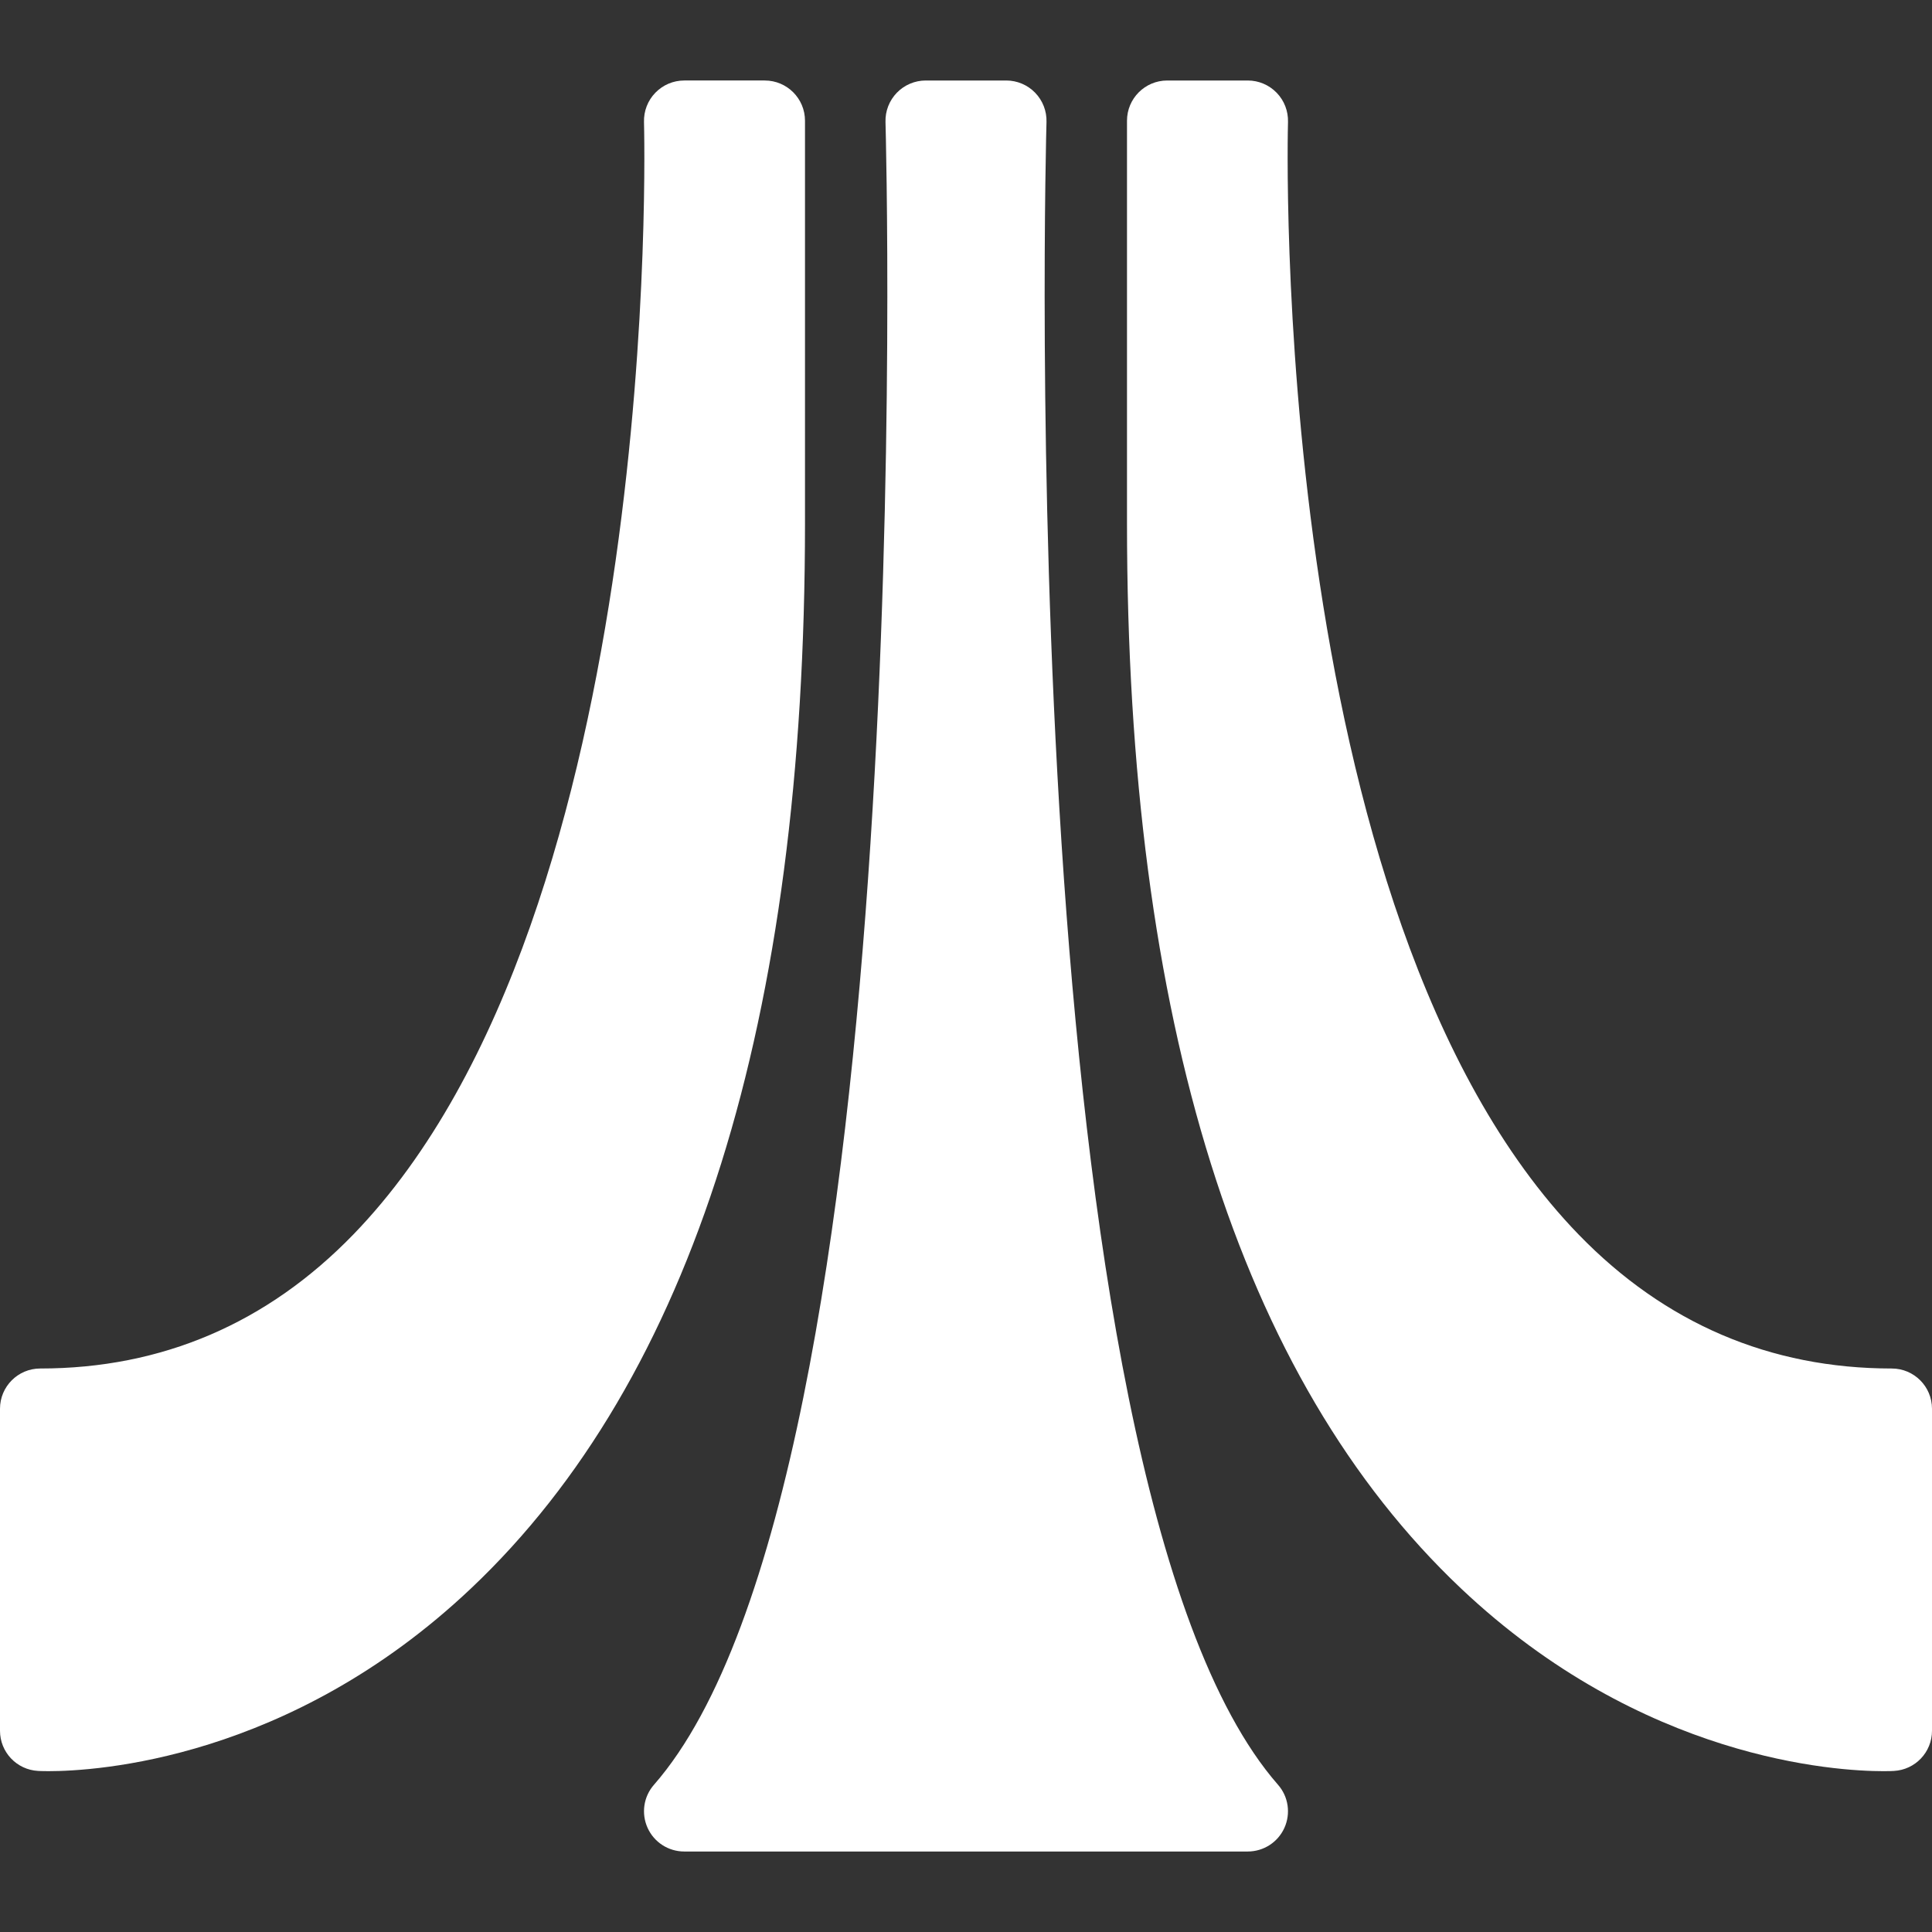 <?xml version="1.0"?>
<svg xmlns="http://www.w3.org/2000/svg" xmlns:xlink="http://www.w3.org/1999/xlink" version="1.1" id="Capa_1" x="0px" y="0px" viewBox="0 0 512 512" style="enable-background:new 0 0 512 512;" xml:space="preserve" width="512px" height="512px" class=""><rect x="0" y="0" width="512" height="512" fill="#333333" stroke="none"/><g><g>
	<g>
		<g>
			<path d="M213.333,32c0-5.896-4.771-10.667-10.667-10.667h-21.333c-2.896,0-5.646,1.167-7.667,3.25c-2,2.063-3.083,4.854-3,7.75     c0.063,2.083,5.563,209.604-77.021,294.813c-22.833,23.563-50.75,35.521-82.979,35.521C4.771,362.667,0,367.438,0,373.333v85.333     c0,5.667,4.417,10.333,10.083,10.646c0.271,0.021,1.208,0.063,2.75,0.063c12.479,0,63.917-2.938,112-48.438     c58.729-55.542,88.5-150.521,88.5-282.271V32z" data-original="#000000" class="active-path" data-old_color="#000000" fill="#FFFFFF"/>
			<path d="M501.333,362.667c-32.208,0-60.125-11.938-82.979-35.5c-82.521-85.125-77.083-292.75-77.021-294.833     c0.083-2.896-1-5.688-3-7.75c-2.021-2.083-4.771-3.25-7.667-3.25h-21.333c-5.896,0-10.667,4.771-10.667,10.667v106.667     c0,131.75,29.771,226.729,88.5,282.271c48.083,45.5,99.521,48.438,112,48.438c1.542,0,2.479-0.042,2.75-0.063     C507.583,469,512,464.333,512,458.667v-85.333C512,367.438,507.229,362.667,501.333,362.667z" data-original="#000000" class="active-path" data-old_color="#000000" fill="#FFFFFF"/>
			<path d="M277.333,32.313c0.083-2.875-1-5.667-3.021-7.75c-2-2.063-4.771-3.229-7.646-3.229h-21.333     c-2.875,0-5.646,1.167-7.646,3.229c-2.021,2.083-3.104,4.875-3.021,7.75c0.104,3.583,9.708,359.438-61.354,440.667     c-2.771,3.146-3.417,7.625-1.688,11.438s5.521,6.25,9.708,6.25h149.333c4.188,0,7.979-2.438,9.708-6.25s1.083-8.292-1.688-11.438     C267.625,391.75,277.229,35.896,277.333,32.313z" data-original="#000000" class="active-path" data-old_color="#000000" fill="#FFFFFF"/>
		</g>
	</g>
</g></g> </svg>
